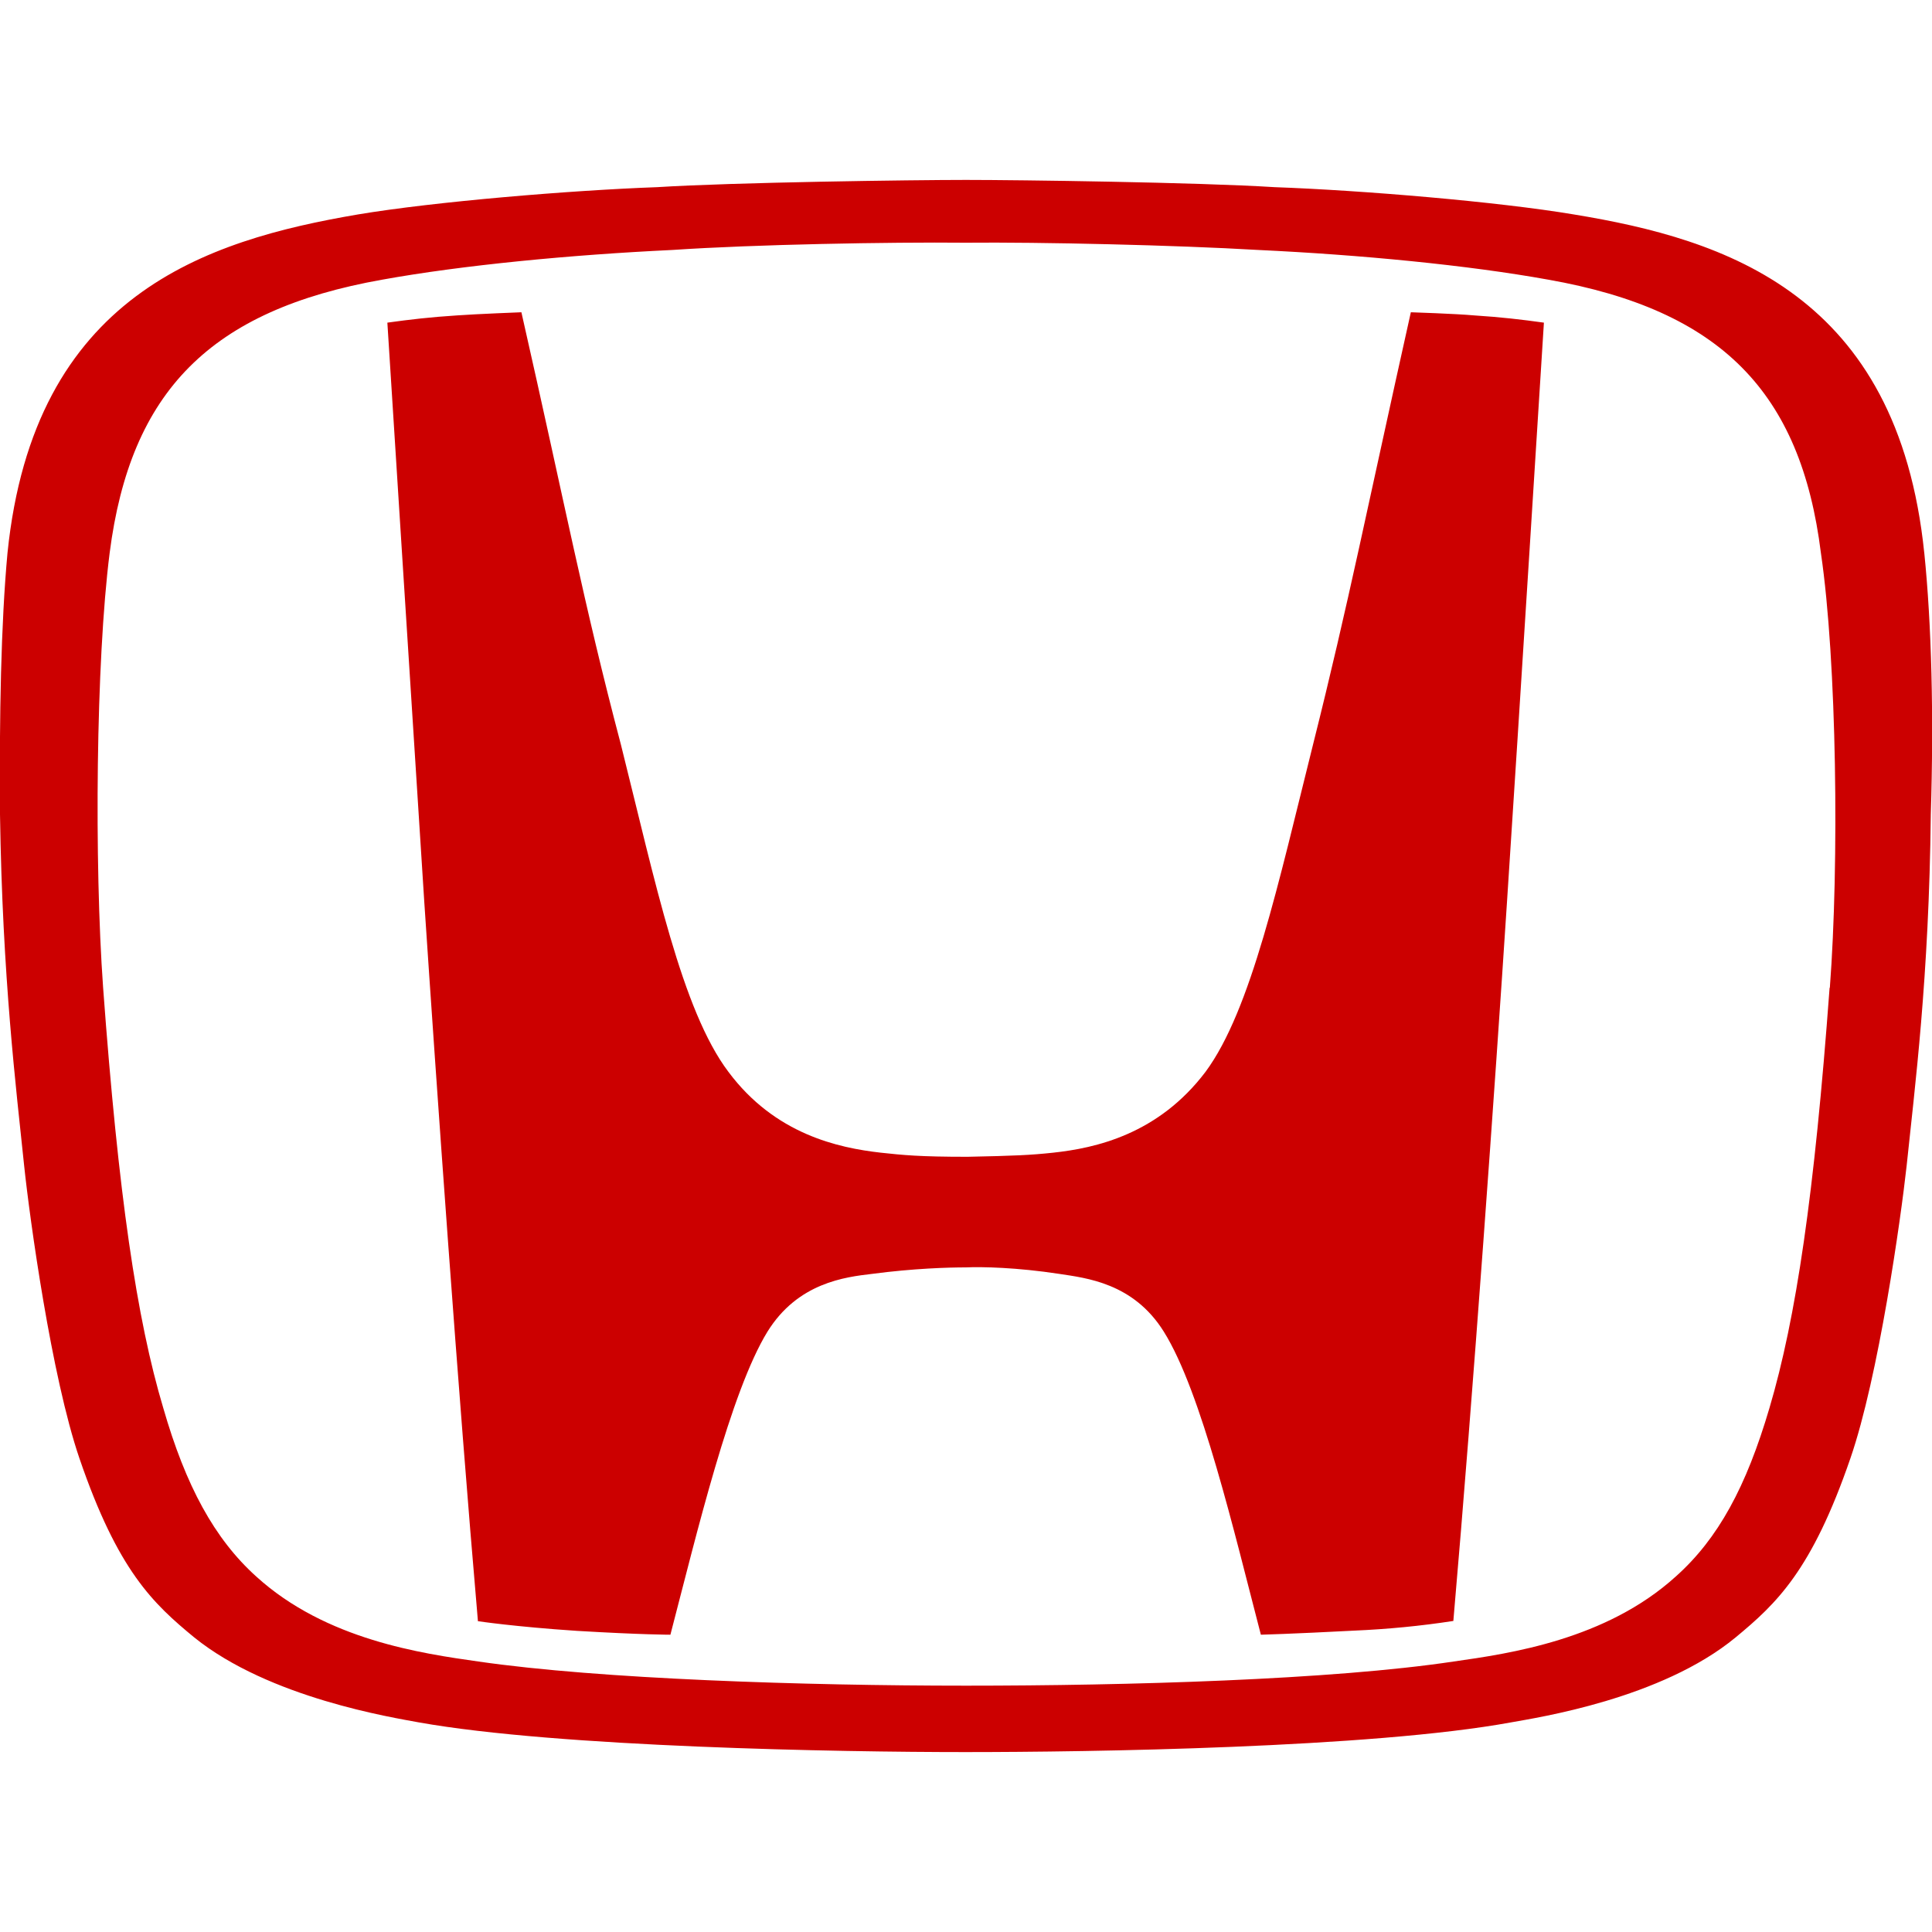 <?xml version="1.0" encoding="UTF-8"?>
<svg id="Camada_1" xmlns="http://www.w3.org/2000/svg" version="1.1" viewBox="0 0 800 800">
  <!-- Generator: Adobe Illustrator 29.3.0, SVG Export Plug-In . SVG Version: 2.1.0 Build 146)  -->
  <defs>
    <style>
      .st0 {
        fill: #c00;
      }
    </style>
  </defs>
  <path class="st0" d="M796.8,229c-11-107.3-82.3-129.9-145.1-140.2-31.5-5.3-87.7-10-123.9-11.3-31.5-2-105.6-3-127.8-3s-96.3,1-127.9,3c-35.9,1.3-92.3,6-123.9,11.3C85.4,99.5,14,122,3.1,229,.4,258.2-.3,296.4,0,337.2c1,67.7,6.7,113.6,10,145.5,2.3,21.9,11.3,87.3,22.9,121.2,15.9,46.5,30.5,60.1,47.5,74.1,31.2,25.2,82.4,33.2,93,35.2,57.8,10.3,174.7,12.3,226.2,12.3s168.3-1.7,226.1-12.3c11-2,62.1-9.7,93-35.2,16.9-14,31.5-27.6,47.5-74.1,11.7-33.9,20.9-99.3,23.3-121.2,3.3-31.9,9.3-77.7,10-145.5,1.3-40.8.3-79-2.7-108.3M757.6,409c-6.3,85.7-13.9,136.8-24.9,174-9.6,32.6-21.2,54.1-38.8,69.8-28.9,26.2-68.8,31.9-92,35.2-50.5,7.6-135.2,10-201.9,10s-151.5-2.7-201.9-10c-23.2-3.3-63.1-8.9-92-35.2-17.3-15.6-29.2-37.5-38.5-69.8-11-36.8-18.6-88.3-24.9-174-3.7-51.5-3-135.2,2.7-180,8.6-67.1,41.8-100.6,112.9-113.2,33.2-6,78-10.3,120.2-12.3,33.9-2.3,90-3.3,121.2-3,31.2-.3,87.3,1,121.2,3,42.5,2,87,6.3,120.2,12.3,71.4,12.6,104.6,46.5,112.9,113.2,6.6,44.8,7.6,128.5,3.7,180M584.2,129.3c-18.3,82-25.6,119.6-40.5,179-14.3,57.1-25.6,109.9-44.5,135.5-19.6,25.9-45.5,31.6-63.1,33.5-9.3,1-15.9,1.3-35.5,1.7-19.9,0-26.6-.7-35.9-1.7-17.6-2-43.8-7.6-63.1-33.5-19.3-25.6-30.2-78.4-44.5-135.5-15.6-59.1-22.6-97-41.2-179,0,0-18.3.7-26.6,1.3-11,.7-19.6,1.7-28.9,3,0,0,10.7,168.7,15.3,240.1,5,75.1,13.9,201.9,22.2,297.6,0,0,15.3,2.3,40.9,4,26.9,1.6,38.8,1.6,38.8,1.6,11-42.2,24.9-100.6,40.2-125.5,12.6-20.3,32.2-22.6,43.2-23.9,17.3-2.3,31.9-2.7,38.9-2.7,6.6-.3,21.2,0,38.8,2.7,11,1.7,30.6,3.7,43.2,23.9,15.6,24.9,29.2,83.3,40.2,125.5,0,0,11.9-.3,38.8-1.7,13.7-.6,27.3-1.9,40.9-4,8.3-95.6,17.3-222.2,22.2-297.5,4.7-71.4,15.3-240.1,15.3-240.1-9.3-1.3-17.9-2.3-28.9-3-7.7-.7-26.2-1.3-26.2-1.3h0Z"/>
</svg>
